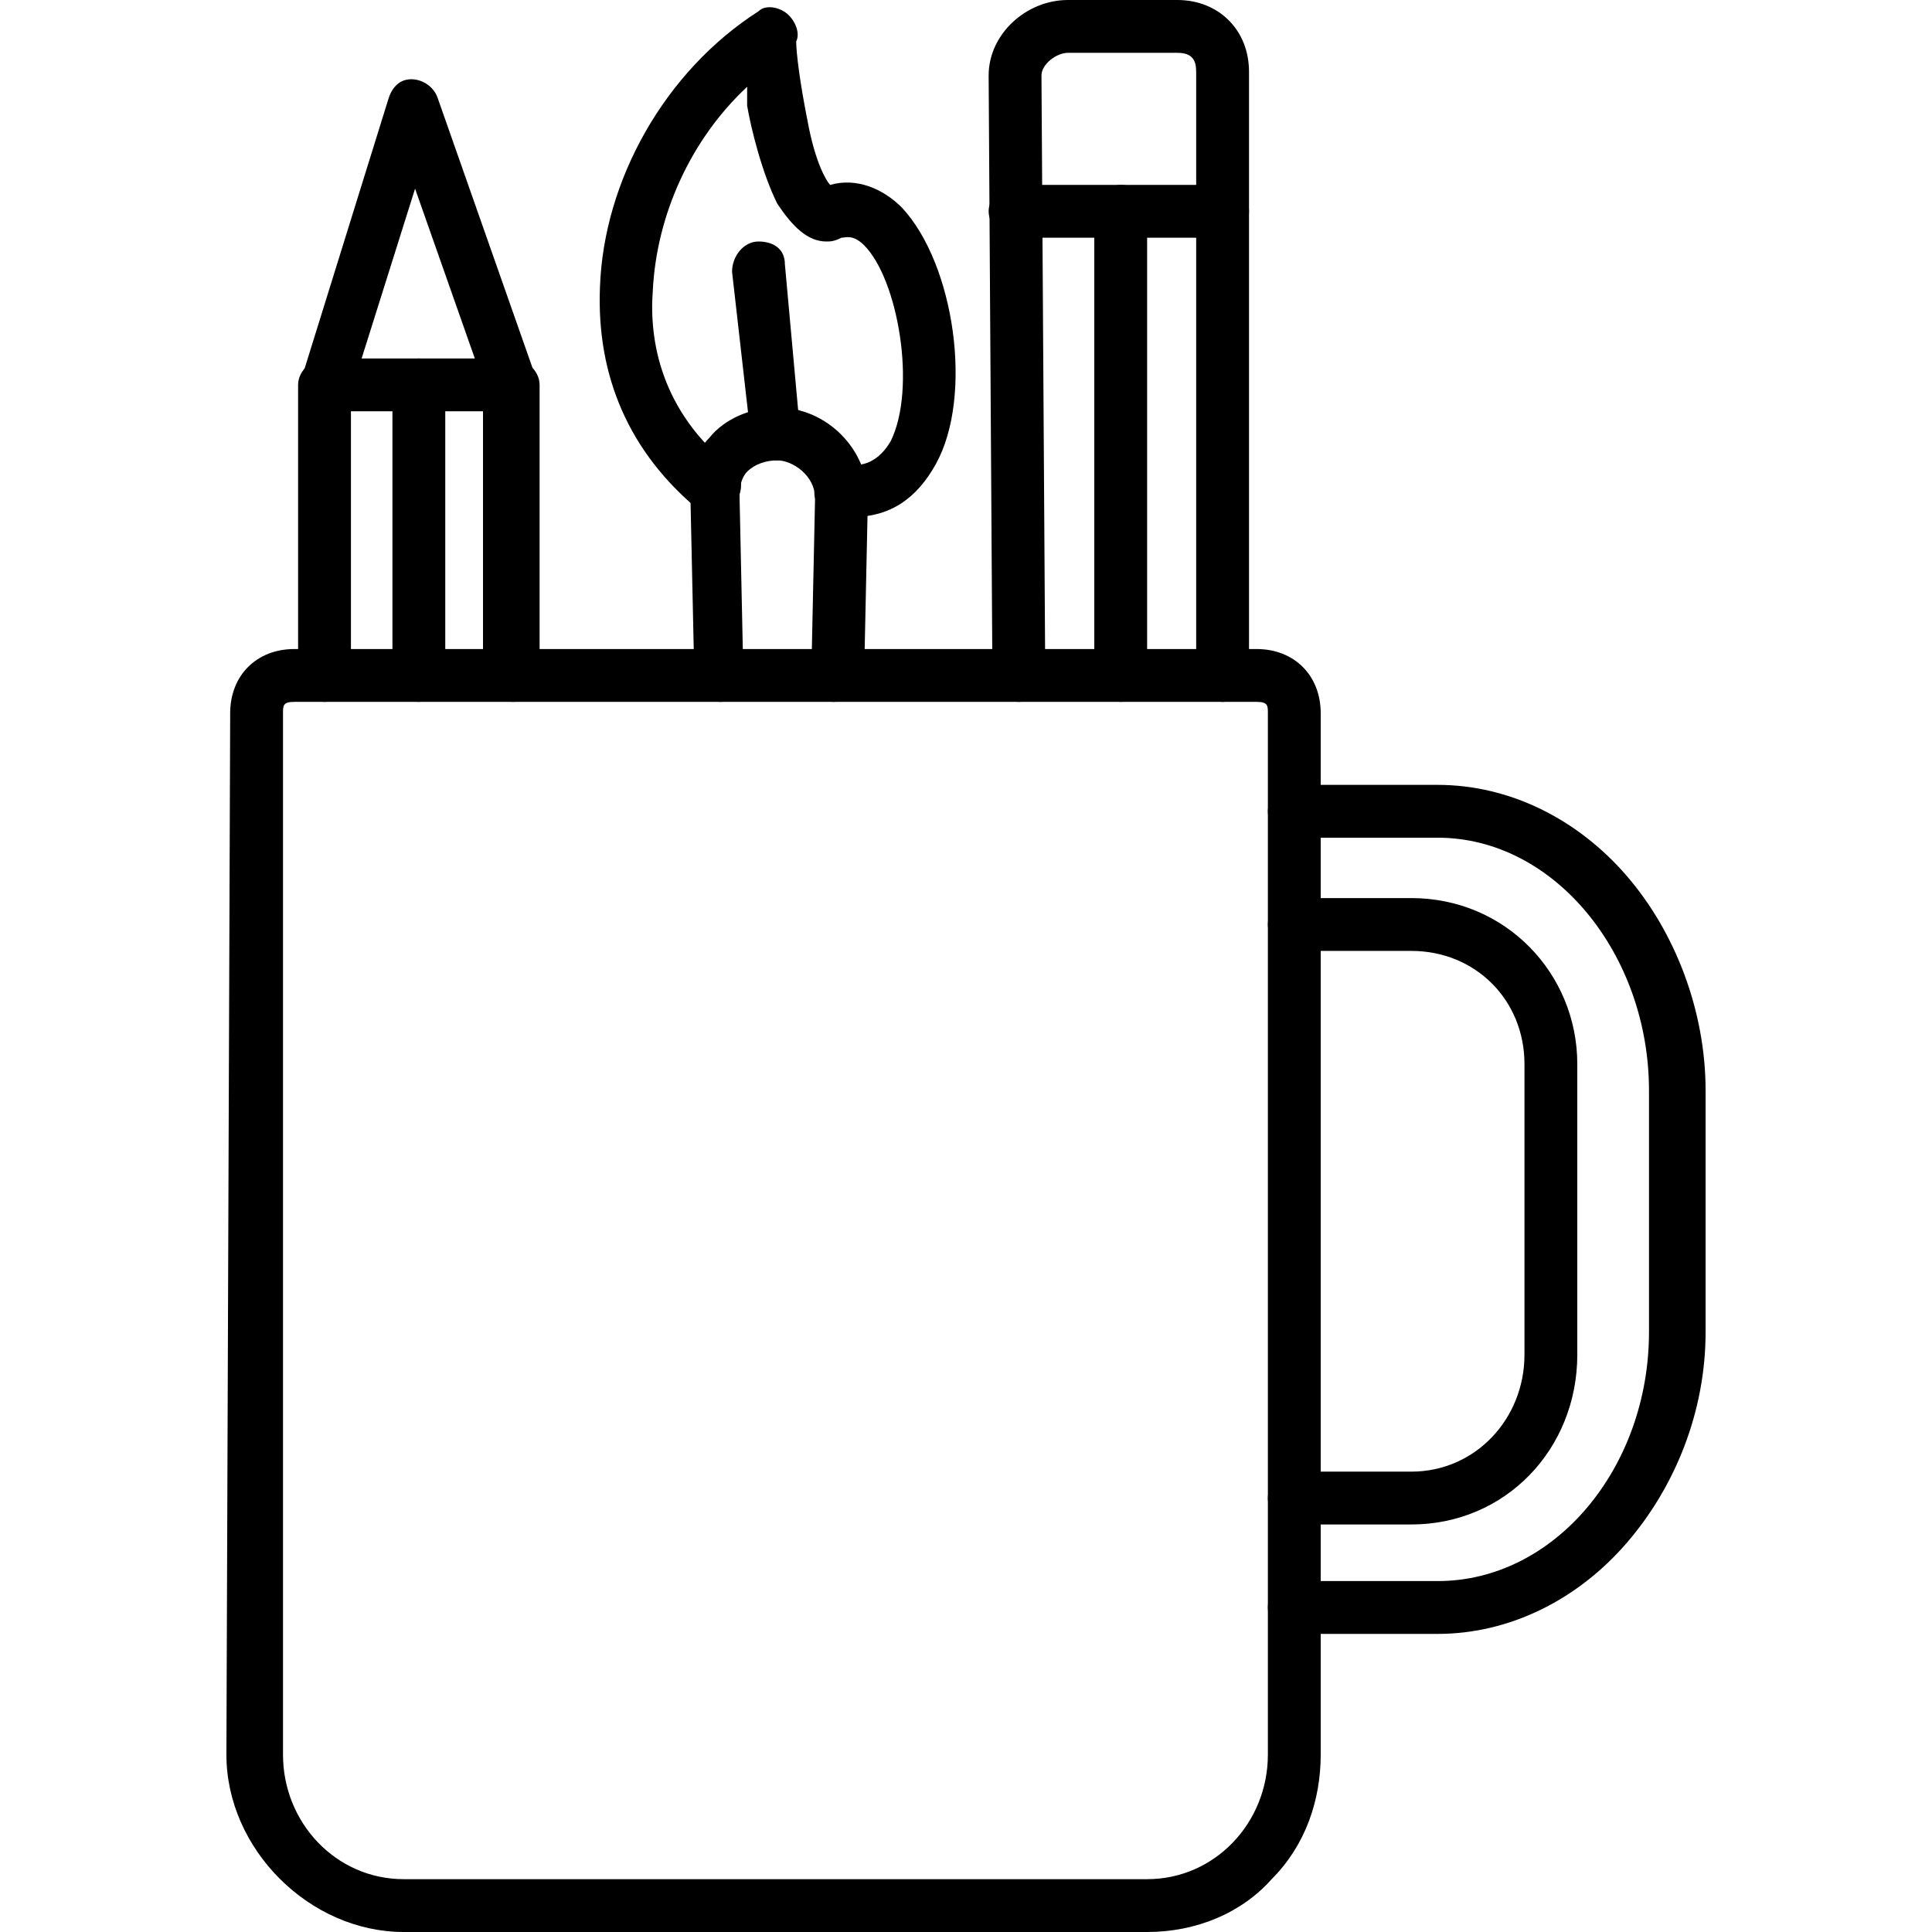 <?xml version="1.0" encoding="UTF-8"?>
<!DOCTYPE svg PUBLIC "-//W3C//DTD SVG 1.1//EN" "http://www.w3.org/Graphics/SVG/1.1/DTD/svg11.dtd">
<!-- Creator: CorelDRAW -->
<svg xmlns="http://www.w3.org/2000/svg" xml:space="preserve" width="512px" height="512px" version="1.1" style="shape-rendering:geometricPrecision; text-rendering:geometricPrecision; image-rendering:optimizeQuality; fill-rule:evenodd; clip-rule:evenodd"
viewBox="0 0 512 512"
 xmlns:xlink="http://www.w3.org/1999/xlink">
 <defs>
  <style type="text/css">
   <![CDATA[
    .fil0 {fill:black}
   ]]>
  </style>
 </defs>
 <g id="Layer_x0020_1">
  <g id="_339887368">
   <g>
    <path class="fil0" d="M304 512l-197 0c-25,0 -47,-22 -47,-47l1 -276c0,-10 7,-17 17,-17l255 0c10,0 17,7 17,17l0 276c0,12 -4,24 -13,33 -8,9 -20,14 -33,14zm-226 -326c-3,0 -3,1 -3,3l0 276c0,18 14,33 32,33l197 0c18,0 32,-15 32,-33l0 -276c0,-2 0,-3 -3,-3l-255 0z"/>
   </g>
   <g>
    <path class="fil0" d="M381 433l-38 0c-3,0 -7,-3 -7,-7 0,-4 4,-7 7,-7l38 0c31,0 56,-30 56,-66l0 -64c0,-36 -25,-67 -56,-67l-38 0c-3,0 -7,-3 -7,-7 0,-4 4,-7 7,-7l38 0c19,0 37,9 50,24 13,15 21,36 21,57l0 64c0,21 -8,41 -21,56 -13,15 -31,24 -50,24z"/>
   </g>
   <g>
    <path class="fil0" d="M374 404l-31 0c-3,0 -7,-3 -7,-7 0,-4 4,-7 7,-7l31 0c17,0 30,-14 30,-31l0 -77c0,-17 -13,-30 -30,-30l-31 0c-3,0 -7,-3 -7,-7 0,-4 4,-7 7,-7l31 0c25,0 44,20 44,44l0 77c0,25 -19,45 -44,45z"/>
   </g>
   <g>
    <path class="fil0" d="M221 186c0,0 0,0 0,0 -4,0 -7,-3 -6,-7l1 -47c0,-6 -6,-10 -10,-10 -3,0 -6,1 -8,3 -1,1 -2,3 -2,6 0,1 0,1 0,1l1 47c1,4 -3,7 -6,7 -4,0 -7,-3 -7,-7l-1 -46c-1,-7 1,-13 5,-17 4,-5 11,-8 18,-8 13,0 24,11 24,24 0,0 0,0 0,0l-1 47c-1,4 -4,7 -8,7z"/>
   </g>
   <g>
    <path class="fil0" d="M226 137c-1,0 -3,0 -5,0 -3,-1 -6,-4 -5,-8 0,-4 4,-7 8,-6 5,1 9,-1 12,-6 7,-14 2,-43 -7,-52 -3,-3 -5,-2 -6,-2 -2,1 -3,1 -4,1 -5,0 -9,-4 -13,-10 -4,-8 -7,-20 -8,-26 0,-2 0,-3 0,-5 -15,14 -24,34 -25,54 -1,13 2,32 21,47 3,2 3,6 1,9 -2,3 -7,4 -10,2 -18,-15 -27,-35 -26,-59 1,-28 17,-57 42,-73 2,-2 6,-1 8,1 2,2 3,5 2,7 0,3 1,11 3,21 2,11 5,16 6,17 7,-2 14,1 19,6 14,15 19,50 9,68 -5,9 -12,14 -22,14zm-15 -125c0,0 0,0 0,0 0,0 0,0 0,0z"/>
   </g>
   <g>
    <path class="fil0" d="M206 122c-4,0 -7,-3 -7,-6l-5 -44c0,-4 3,-8 7,-8 4,0 7,2 7,6l4 44c1,4 -2,8 -6,8 0,0 0,0 0,0z"/>
   </g>
   <g>
    <path class="fil0" d="M136 186c-4,0 -8,-3 -8,-7l0 -70 -35 0 0 70c0,4 -3,7 -7,7 -3,0 -7,-3 -7,-7l0 -77c0,-4 4,-7 7,-7l50 0c3,0 7,3 7,7l0 77c0,4 -4,7 -7,7z"/>
   </g>
   <g>
    <path class="fil0" d="M136 109c-3,0 -6,-2 -7,-5l-19 -54 -17 54c-1,4 -5,6 -9,5 -3,-1 -5,-5 -4,-9l23 -74c1,-3 3,-5 6,-5 3,0 6,2 7,5l26 74c1,3 -1,7 -4,9 -1,0 -2,0 -2,0z"/>
   </g>
   <g>
    <path class="fil0" d="M111 186c-4,0 -7,-3 -7,-7l0 -77c0,-4 3,-7 7,-7 3,0 7,3 7,7l0 77c-1,4 -4,7 -7,7z"/>
   </g>
   <g>
    <path class="fil0" d="M270 186c-3,0 -7,-3 -7,-7l-1 -159c0,-11 10,-20 21,-20l29 0c11,0 19,8 19,19l0 160c0,4 -3,7 -7,7 -3,0 -7,-3 -7,-7l0 -160c0,-3 -1,-5 -5,-5l-29 0c-3,0 -7,3 -7,6l1 159c0,4 -3,7 -7,7 0,0 0,0 0,0z"/>
   </g>
   <g>
    <path class="fil0" d="M324 63l-55 0c-3,0 -7,-3 -7,-7 0,-4 4,-7 7,-7l55 0c4,0 7,3 7,7 0,4 -3,7 -7,7z"/>
   </g>
   <g>
    <path class="fil0" d="M297 186c-3,0 -7,-3 -7,-7l0 -123c0,-4 4,-7 7,-7 4,0 7,3 7,7l0 123c0,4 -3,7 -7,7z"/>
   </g>
  </g>
 </g>
</svg>
